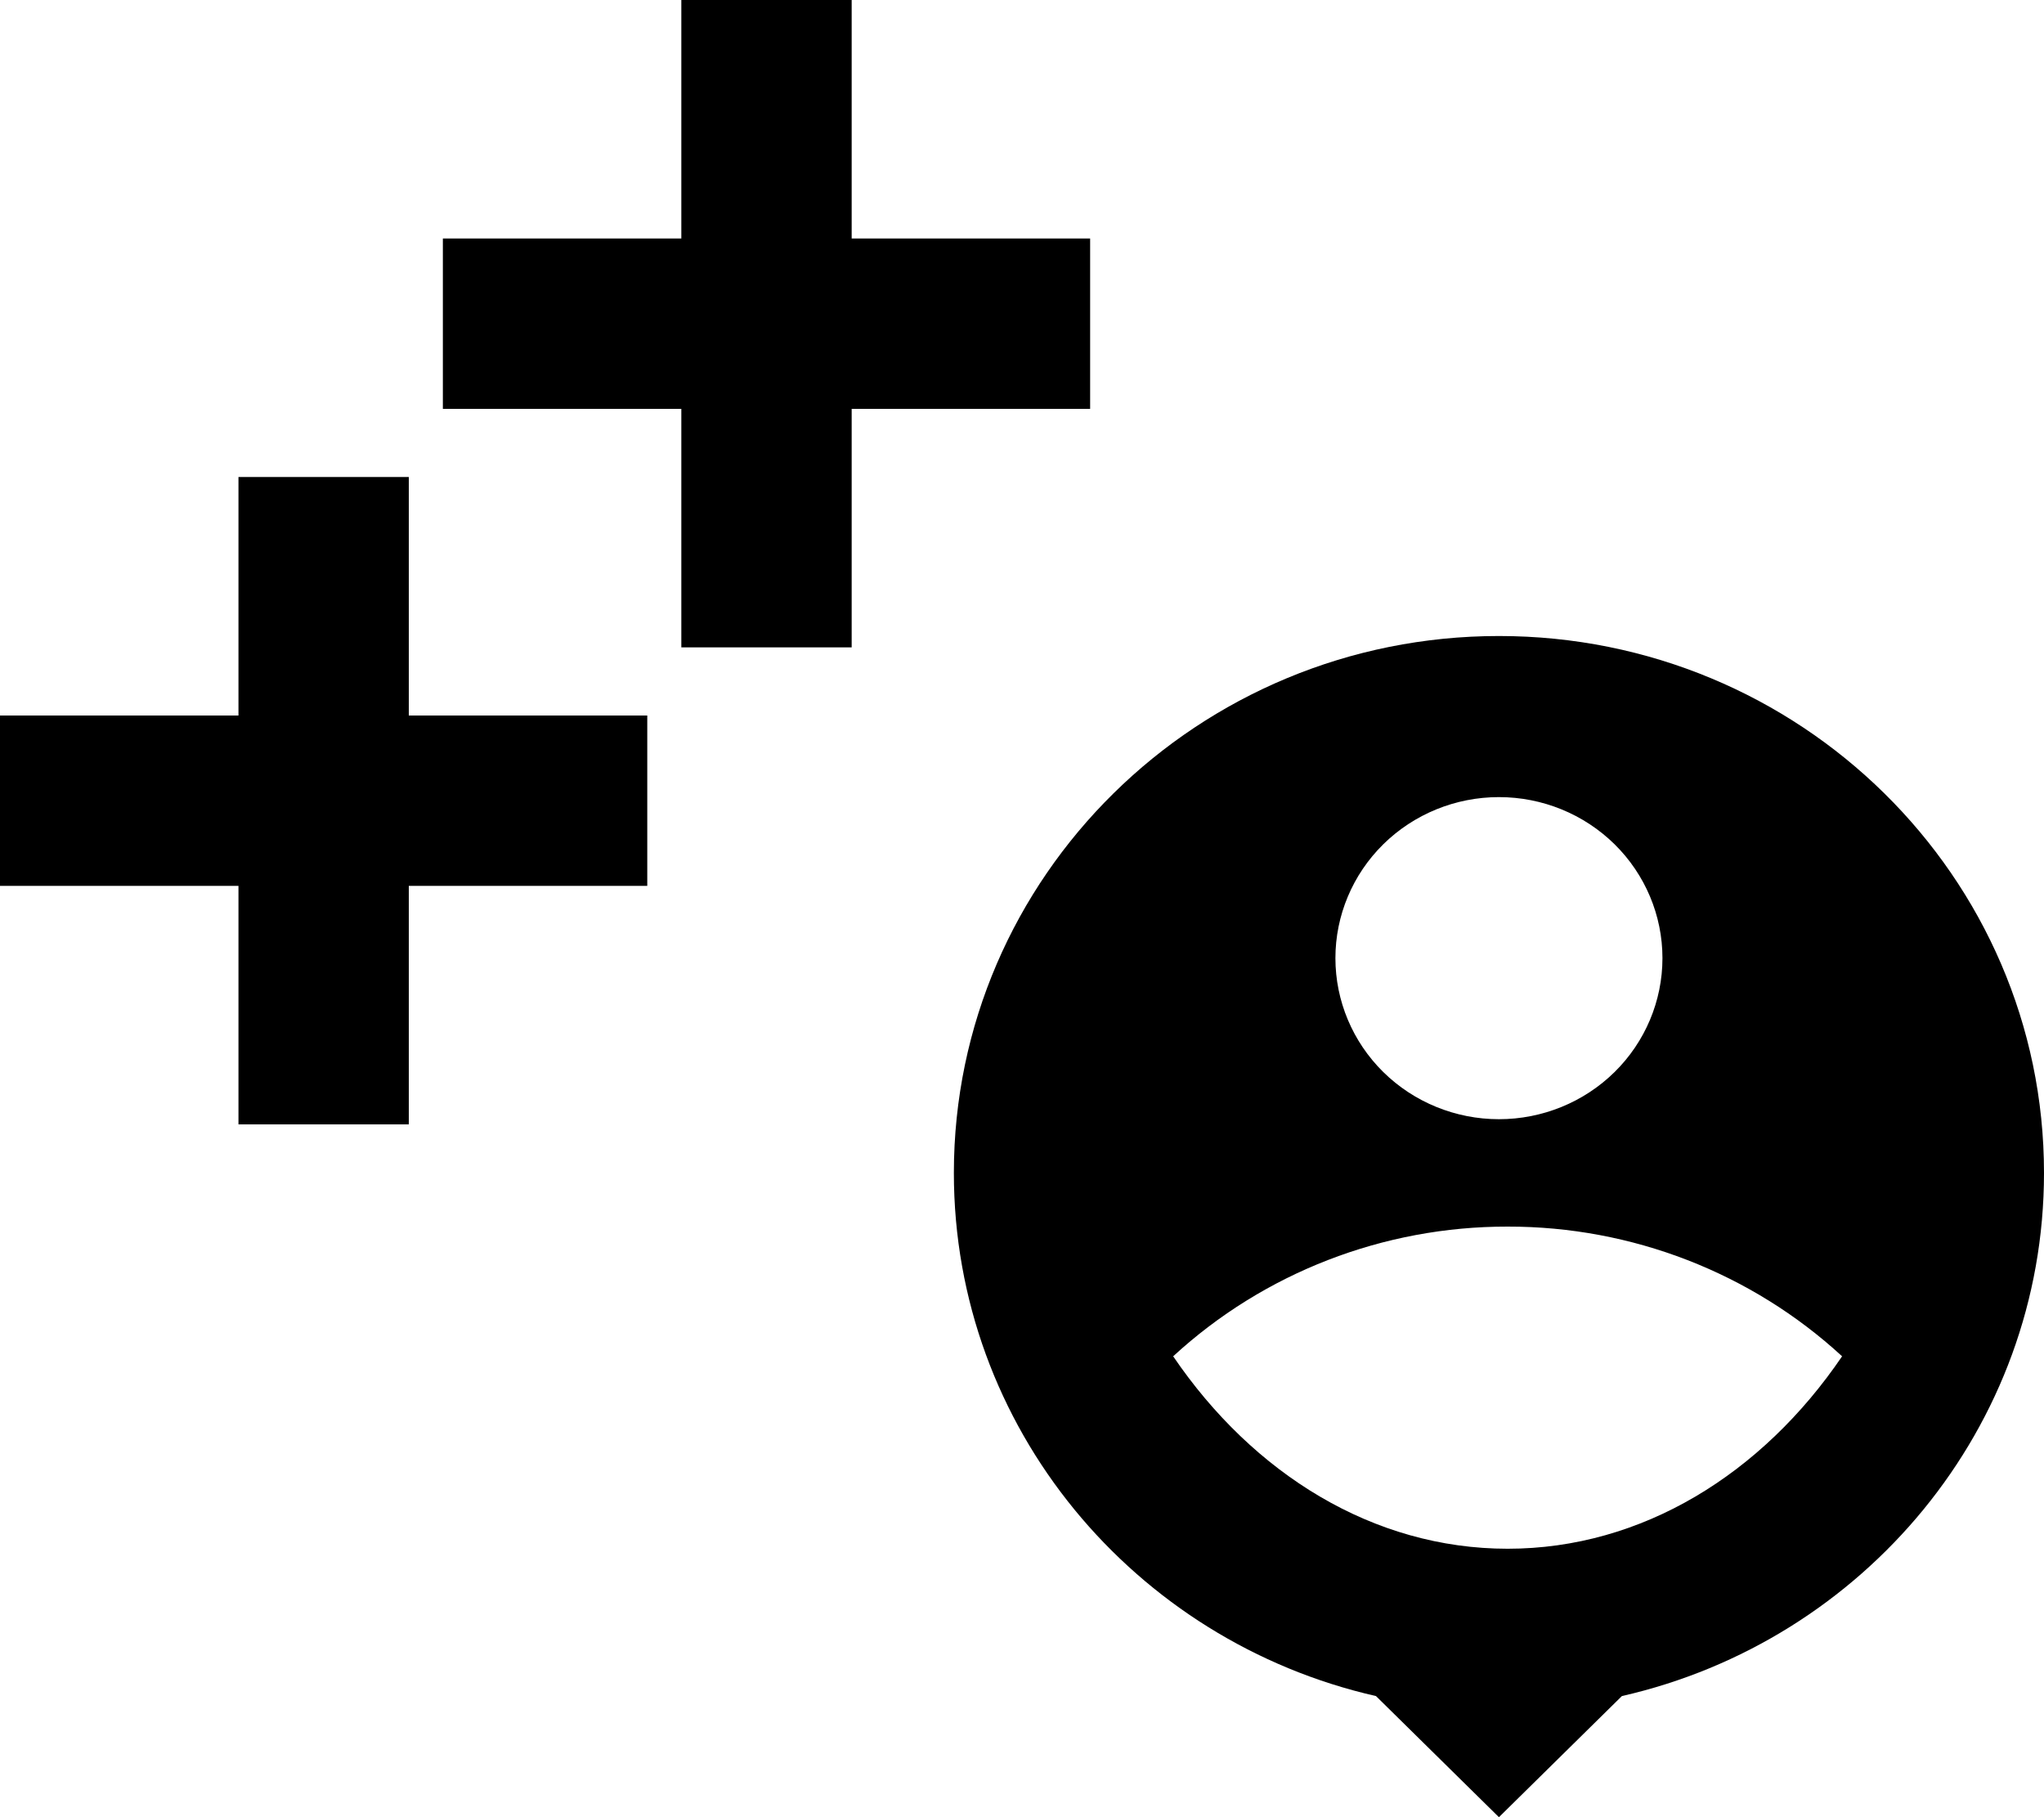 <svg width="45" height="40" viewBox="0 0 45 40" fill="none" xmlns="http://www.w3.org/2000/svg">
<path d="M35.707 37.334L33 40L30.293 37.334C24.972 36.124 21 31.425 21 25.818C21 19.294 26.376 14 33 14C39.624 14 45 19.294 45 25.818C45 31.425 41.028 36.124 35.707 37.334ZM25.828 29.855C27.589 32.444 30.234 34.091 33.192 34.091C36.149 34.091 38.795 32.445 40.555 29.855C38.558 28.017 35.925 26.996 33.192 27C30.458 26.996 27.825 28.017 25.828 29.855V29.855ZM33 24.636C33.955 24.636 34.87 24.263 35.546 23.598C36.221 22.933 36.6 22.031 36.6 21.091C36.6 20.151 36.221 19.249 35.546 18.584C34.87 17.919 33.955 17.546 33 17.546C32.045 17.546 31.13 17.919 30.454 18.584C29.779 19.249 29.4 20.151 29.4 21.091C29.4 22.031 29.779 22.933 30.454 23.598C31.13 24.263 32.045 24.636 33 24.636V24.636Z" fill="black"/>
<path d="M9.75 5.25L15 5.25V0L18.75 0V5.25L24 5.25V9H18.75L18.75 14.25L15 14.25V9H9.75L9.75 5.25ZM0 15.75H5.25L5.25 10.5L9 10.5V15.75H14.25L14.25 19.5L9 19.5V24.75H5.25V19.5H0L0 15.75Z" fill="black"/>
</svg>
